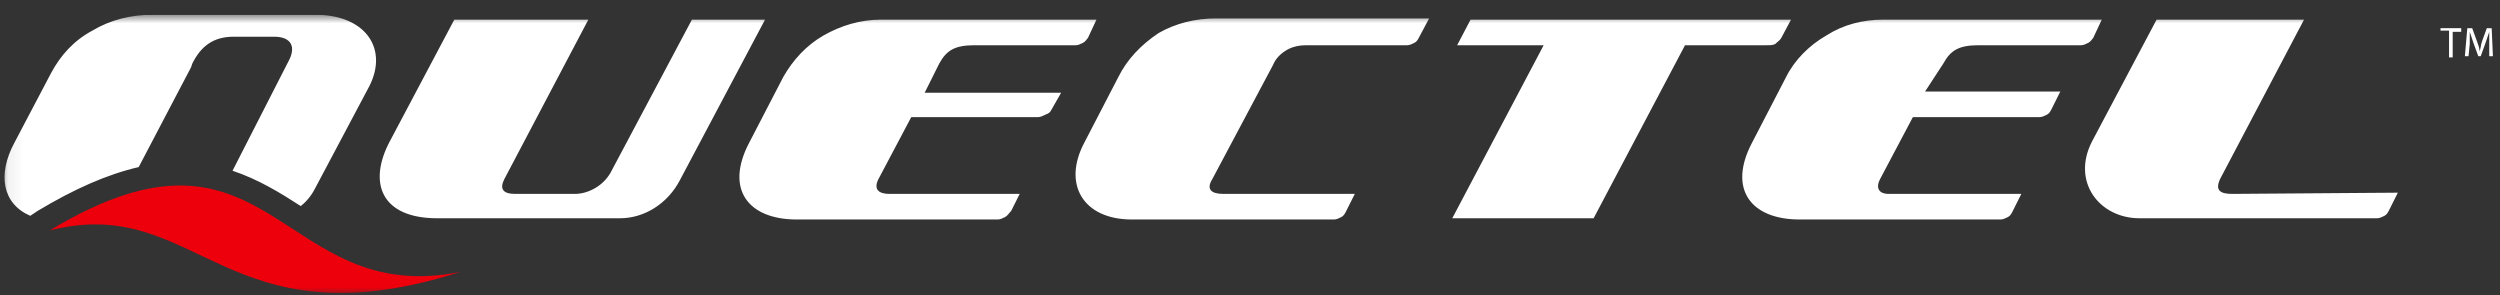 <svg width="161" height="19" viewBox="0 0 161 19" fill="none" xmlns="http://www.w3.org/2000/svg">
<rect x="0" y="0" width="161" height="19" fill="#333333" stroke="none"/>
<g clip-path="url(#clip0_2216_4968)">
<mask id="mask0_2216_4968" style="mask-type:luminance" maskUnits="userSpaceOnUse" x="0" y="0" width="161" height="19">
<path d="M160.464 0.951H0.065V19H160.464V0.951Z" fill="white"/>
</mask>
<g mask="url(#mask0_2216_4968)">
<path d="M29.649 17.509C14.425 22.375 12.777 12.409 3.204 14.841C17.486 6.209 17.957 19.864 29.649 17.509Z" fill="#ED000C"/>
<path d="M113.773 2.913H108.515L102.629 14.056H93.526L99.412 2.913H93.84L94.704 1.265H115.342L114.714 2.442C114.636 2.599 114.479 2.678 114.322 2.835C114.165 2.913 114.008 2.913 113.773 2.913ZM143.749 12.487C142.965 12.487 142.651 12.251 142.965 11.545L148.379 1.265H138.884L134.725 9.112C133.391 11.702 135.196 14.056 137.785 14.056H153.088C153.245 14.056 153.402 13.978 153.558 13.899C153.715 13.821 153.794 13.664 153.872 13.507L154.422 12.408L143.749 12.487ZM44.559 1.265L39.302 11.153C39.066 11.545 38.752 11.859 38.36 12.094C37.968 12.33 37.497 12.487 37.026 12.487H33.181C32.396 12.487 32.16 12.173 32.474 11.545L37.889 1.265H29.257L25.098 9.112C23.685 11.78 24.549 14.056 28.158 14.056H39.929C41.499 14.056 42.99 13.114 43.775 11.623L49.268 1.265H44.559ZM8.932 10.76L12.307 4.326L12.385 4.09C12.935 2.991 13.719 2.364 15.053 2.364H17.643C18.82 2.364 19.055 3.07 18.585 3.933L14.975 10.996C16.623 11.545 18.035 12.408 19.369 13.271C19.762 12.958 20.076 12.565 20.311 12.094L23.685 5.738C25.098 3.227 23.607 0.951 20.311 0.951H9.796C8.462 0.951 7.128 1.265 5.95 1.971C4.773 2.599 3.91 3.541 3.282 4.718L0.928 9.191C-0.17 11.231 0.143 13.114 1.948 13.899L2.419 13.585C4.773 12.173 6.892 11.231 8.932 10.76ZM125.151 4.09C125.622 3.227 126.171 2.913 127.427 2.913H134.019C134.176 2.913 134.333 2.835 134.49 2.756C134.646 2.678 134.725 2.521 134.803 2.442L135.353 1.265H121.306C119.972 1.265 118.716 1.579 117.618 2.285C116.519 2.913 115.577 3.855 115.028 4.953L112.831 9.191C111.261 12.173 112.752 14.135 115.891 14.135H128.839C128.996 14.135 129.153 14.056 129.31 13.978C129.467 13.899 129.546 13.742 129.624 13.585L130.173 12.487H121.62C121.071 12.487 120.757 12.173 121.071 11.545L123.189 7.543H131.351C131.508 7.543 131.664 7.464 131.821 7.386C131.978 7.308 132.057 7.151 132.135 6.994L132.685 5.895H123.974L125.151 4.09ZM60.489 4.09C60.96 3.227 61.51 2.913 62.765 2.913H69.278C69.435 2.913 69.592 2.835 69.749 2.756C69.906 2.678 69.985 2.521 70.063 2.442L70.612 1.265H56.723C55.389 1.265 54.133 1.657 53.034 2.285C51.936 2.913 51.072 3.855 50.445 4.953L48.248 9.191C46.678 12.173 48.169 14.135 51.308 14.135H64.256C64.413 14.135 64.57 14.056 64.727 13.978C64.884 13.899 64.962 13.742 65.119 13.585L65.668 12.487H57.272C56.566 12.487 56.252 12.173 56.566 11.545L58.684 7.543H66.846C67.003 7.543 67.159 7.464 67.317 7.386C67.552 7.308 67.63 7.229 67.709 7.072L68.337 5.973H59.548L60.489 4.09ZM72.025 4.953L69.828 9.191C68.415 11.859 69.749 14.135 72.888 14.135H85.915C86.072 14.135 86.228 14.056 86.385 13.978C86.542 13.899 86.621 13.742 86.699 13.585L87.249 12.487H78.774C77.989 12.487 77.675 12.173 78.067 11.545L81.991 4.169C82.148 3.776 82.462 3.462 82.854 3.227C83.246 2.991 83.717 2.913 84.11 2.913H90.623C90.78 2.913 90.937 2.835 91.094 2.756C91.251 2.678 91.329 2.521 91.408 2.364L92.035 1.187H78.303C76.969 1.187 75.713 1.5 74.615 2.128C73.437 2.913 72.574 3.855 72.025 4.953Z" fill="white"/>
</g>
<path d="M157.718 1.971H157.169V1.814H158.503V2.05H157.953V3.698H157.718V1.971Z" fill="white"/>
<path d="M160.307 2.834C160.307 2.599 160.307 2.285 160.307 2.05C160.229 2.285 160.151 2.52 160.072 2.756L159.758 3.619H159.601L159.287 2.756C159.209 2.52 159.13 2.285 159.052 2.05C159.052 2.285 159.052 2.599 159.052 2.834L158.973 3.619H158.738L158.895 1.814H159.209L159.523 2.677C159.601 2.913 159.68 3.07 159.68 3.305C159.758 3.148 159.758 2.913 159.837 2.677L160.151 1.814H160.464L160.543 3.619H160.307V2.834Z" fill="white"/>
</g>
<defs>
<clipPath id="clip0_2216_4968">
<rect width="160.87" height="18.049" fill="white" transform="translate(0.065 0.951)"/>
</clipPath>
</defs>
</svg>
